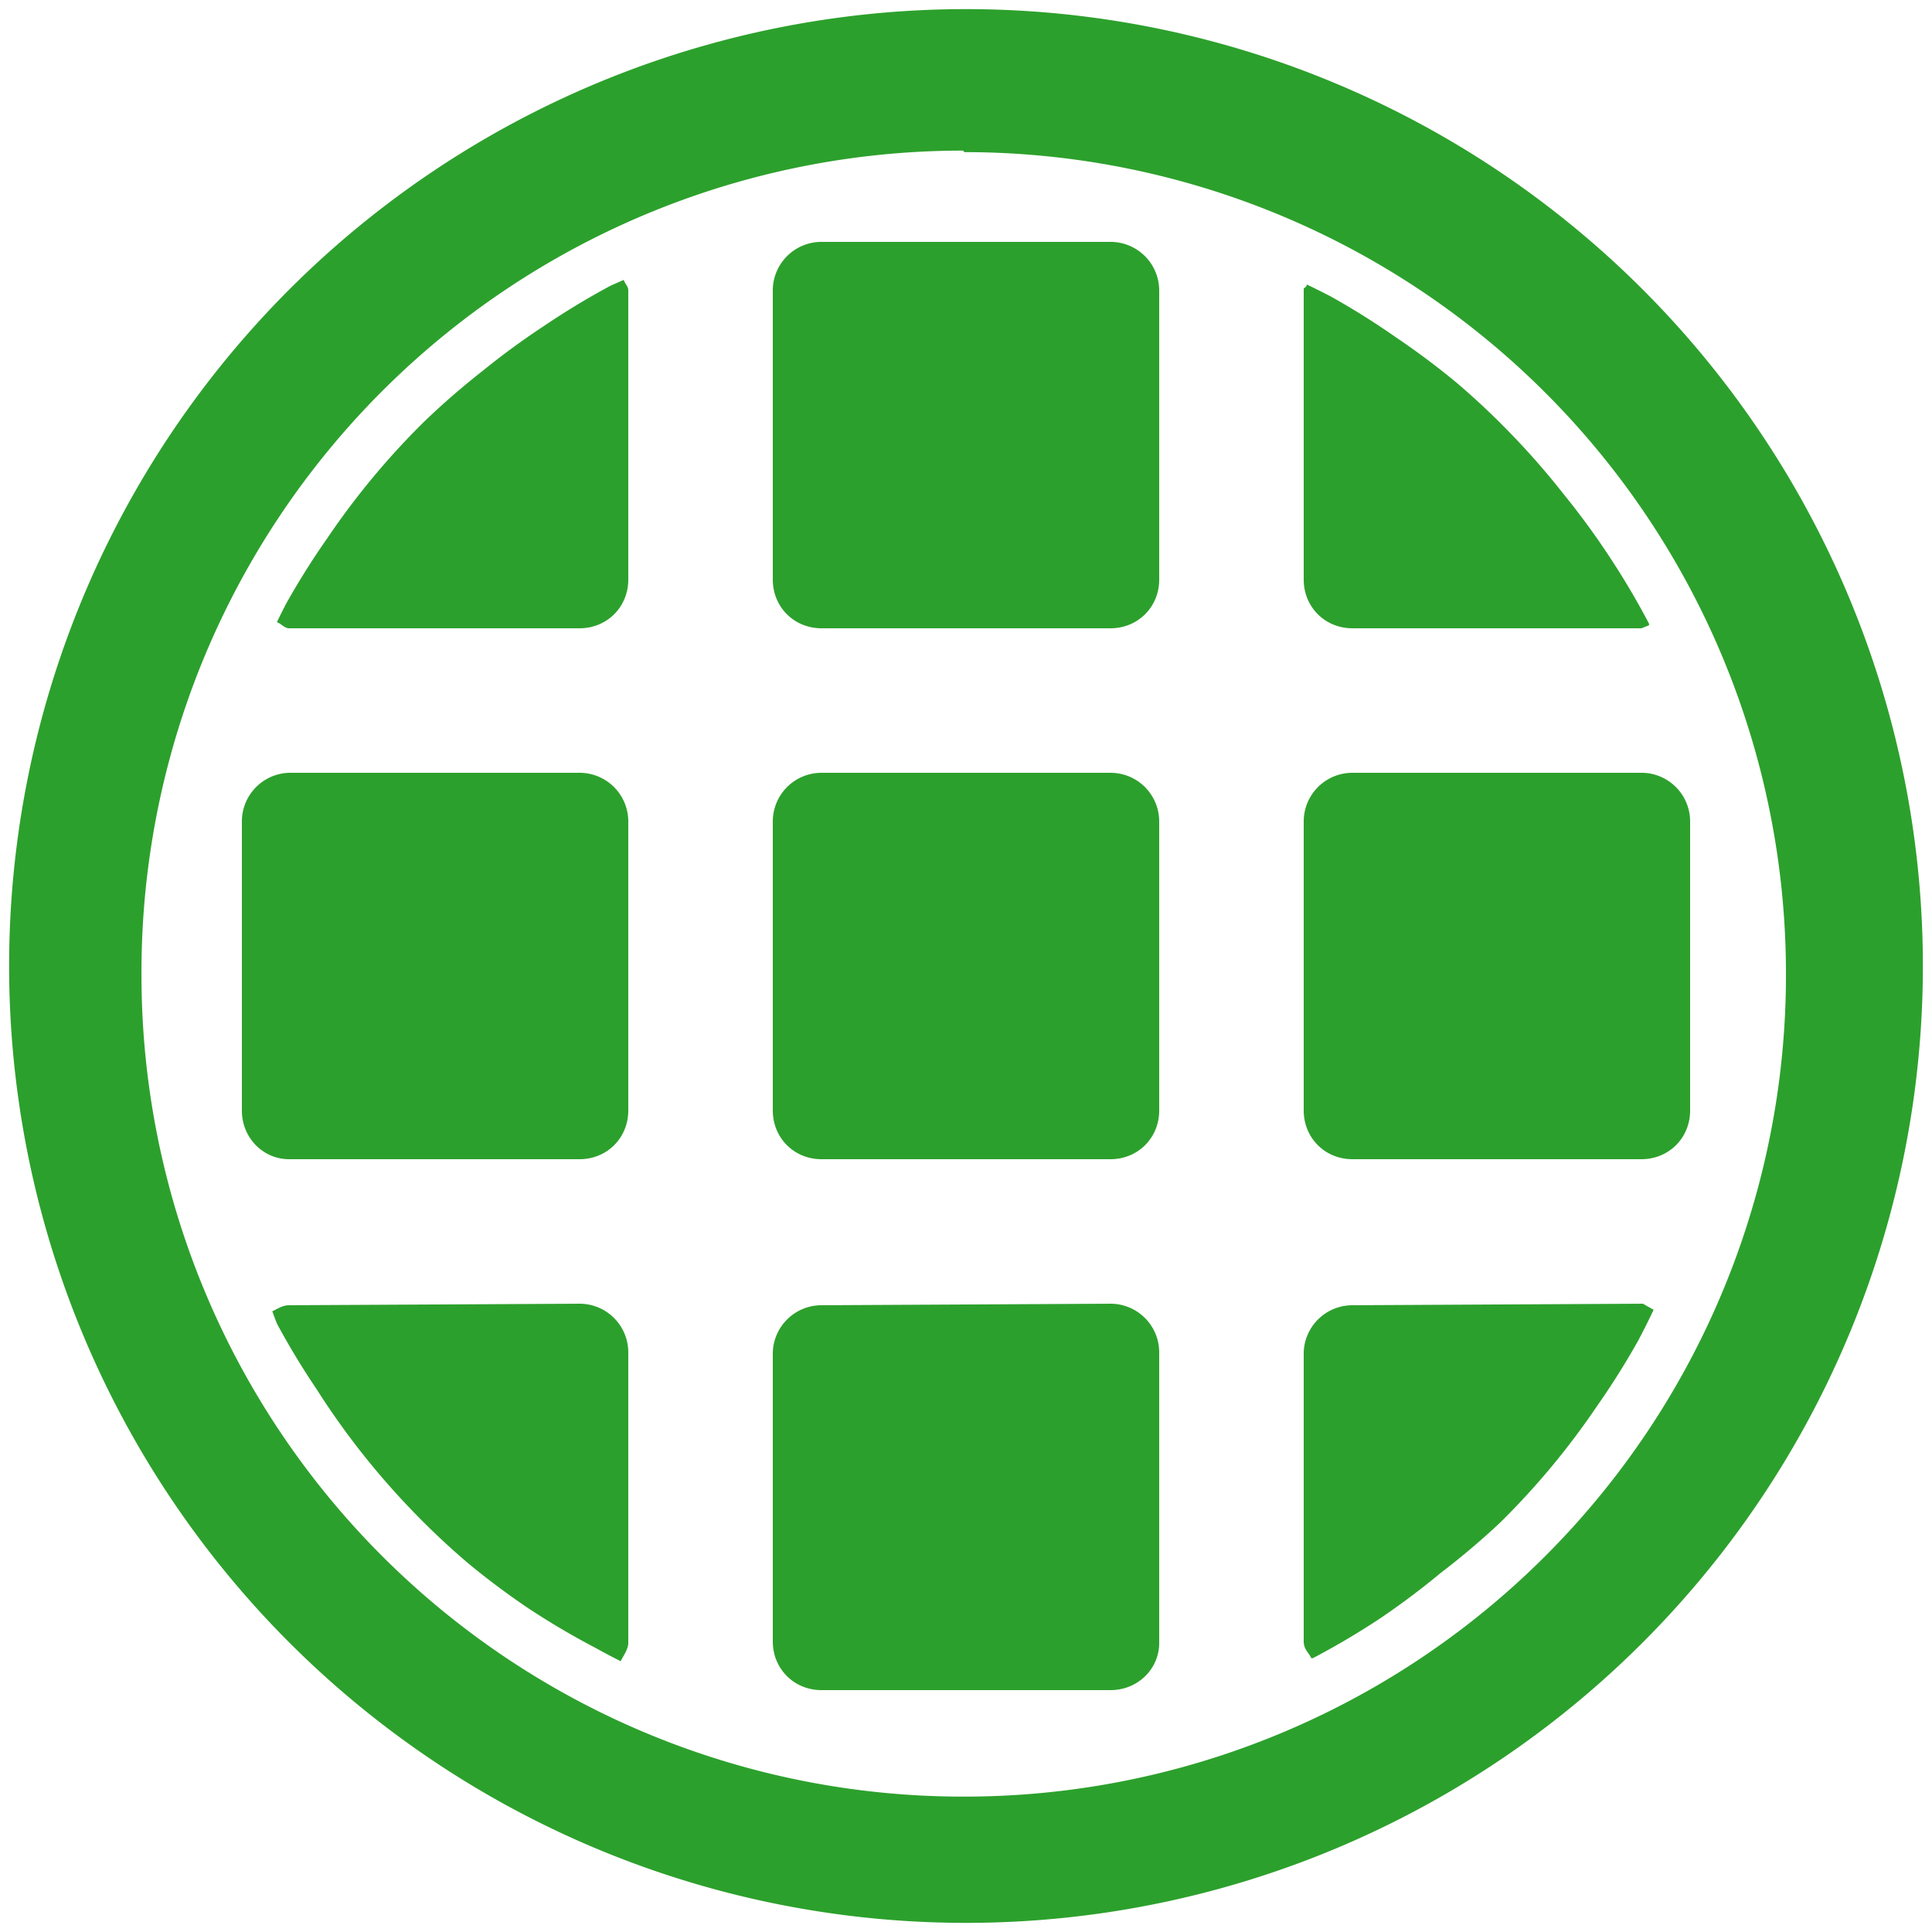 <?xml version="1.0" encoding="UTF-8" standalone="no"?>
<svg
   xmlns:dc="http://purl.org/dc/elements/1.1/"
   xmlns:cc="http://creativecommons.org/ns#"
   xmlns:rdf="http://www.w3.org/1999/02/22-rdf-syntax-ns#"
   xmlns:svg="http://www.w3.org/2000/svg"
   xmlns="http://www.w3.org/2000/svg"
   xmlns:sodipodi="http://sodipodi.sourceforge.net/DTD/sodipodi-0.dtd"
   xmlns:inkscape="http://www.inkscape.org/namespaces/inkscape"
   width="48"
   height="48"
   viewBox="0 0 12.7 12.7"
   version="1.1"
   id="svg4"
   sodipodi:docname="preferences-desktop-icons.svg"
   inkscape:version="0.92.4 (5da689c313, 2019-01-14)">
  <defs
     id="defs8" />
  <sodipodi:namedview
     pagecolor="#ffffff"
     bordercolor="#666666"
     borderopacity="1"
     objecttolerance="10"
     gridtolerance="10"
     guidetolerance="10"
     inkscape:pageopacity="0"
     inkscape:pageshadow="2"
     inkscape:window-width="1087"
     inkscape:window-height="480"
     id="namedview6"
     showgrid="false"
     inkscape:zoom="4.9166667"
     inkscape:cx="2.1355932"
     inkscape:cy="24"
     inkscape:window-x="0"
     inkscape:window-y="25"
     inkscape:window-maximized="0"
     inkscape:current-layer="svg4" />
  <path
     d="M 6.35,0.06 A 6.29,6.29 0 0 0 0.06,6.36 6.29,6.29 0 0 0 6.36,12.64 6.29,6.29 0 0 0 12.64,6.35 6.29,6.29 0 0 0 6.35,0.06 Z M 6.33,0.99 6.34,1 a 5.4,5.4 0 0 1 5.4,5.4 5.4,5.4 0 0 1 -5.4,5.41 5.4,5.4 0 0 1 -5.41,-5.4 5.4,5.4 0 0 1 5.4,-5.42 z M 5.4,1.59 A 0.32,0.32 0 0 0 5.08,1.9 v 1.91 c 0,0.18 0.14,0.32 0.32,0.32 h 1.9 c 0.18,0 0.32,-0.14 0.32,-0.32 V 1.91 A 0.32,0.32 0 0 0 7.3,1.59 Z M 4.1,1.84 A 5.05,5.05 0 0 0 4.01,1.88 5.05,5.05 0 0 0 3.58,2.14 5.05,5.05 0 0 0 3.17,2.44 5.05,5.05 0 0 0 2.79,2.77 5.05,5.05 0 0 0 2.45,3.14 5.05,5.05 0 0 0 2.15,3.54 5.05,5.05 0 0 0 1.88,3.97 5.05,5.05 0 0 0 1.82,4.09 C 1.85,4.1 1.87,4.13 1.9,4.13 h 1.91 c 0.18,0 0.32,-0.14 0.32,-0.32 V 1.91 C 4.13,1.88 4.11,1.87 4.1,1.84 Z m 4.49,0.03 c 0,0.02 -0.02,0.02 -0.02,0.03 v 1.91 c 0,0.18 0.14,0.32 0.32,0.32 h 1.9 L 10.84,4.11 A 5.05,5.05 0 0 0 10.84,4.1 5.05,5.05 0 0 0 10.58,3.66 5.05,5.05 0 0 0 10.28,3.25 5.05,5.05 0 0 0 9.95,2.87 5.05,5.05 0 0 0 9.58,2.52 5.05,5.05 0 0 0 9.18,2.22 5.05,5.05 0 0 0 8.75,1.95 5.05,5.05 0 0 0 8.59,1.87 Z M 1.9,5.08 A 0.32,0.32 0 0 0 1.59,5.4 v 1.9 c 0,0.18 0.14,0.32 0.31,0.32 H 3.81 C 3.99,7.62 4.13,7.48 4.13,7.3 V 5.4 A 0.32,0.32 0 0 0 3.81,5.08 Z m 3.5,0 A 0.32,0.32 0 0 0 5.08,5.4 v 1.9 c 0,0.18 0.14,0.32 0.32,0.32 H 7.3 C 7.48,7.62 7.62,7.48 7.62,7.3 V 5.4 A 0.32,0.32 0 0 0 7.3,5.08 Z m 3.49,0 A 0.32,0.32 0 0 0 8.57,5.4 v 1.9 c 0,0.18 0.14,0.32 0.32,0.32 h 1.9 c 0.18,0 0.32,-0.14 0.32,-0.32 V 5.4 A 0.32,0.32 0 0 0 10.8,5.08 Z M 1.9,8.58 C 1.86,8.58 1.83,8.6 1.79,8.62 a 5.05,5.05 0 0 0 0.03,0.08 5.05,5.05 0 0 0 0.26,0.43 5.05,5.05 0 0 0 0.29,0.41 5.05,5.05 0 0 0 0.33,0.38 5.05,5.05 0 0 0 0.37,0.35 5.05,5.05 0 0 0 0.4,0.3 5.05,5.05 0 0 0 0.44,0.26 5.05,5.05 0 0 0 0.17,0.09 C 4.1,10.88 4.13,10.84 4.13,10.8 V 8.89 A 0.32,0.32 0 0 0 3.81,8.57 Z m 3.5,0 A 0.32,0.32 0 0 0 5.08,8.89 v 1.9 c 0,0.18 0.14,0.32 0.32,0.32 h 1.9 c 0.18,0 0.32,-0.14 0.32,-0.31 V 8.89 A 0.32,0.32 0 0 0 7.3,8.57 Z m 3.49,0 A 0.32,0.32 0 0 0 8.57,8.89 v 1.9 c 0,0.05 0.03,0.07 0.05,0.11 a 5.05,5.05 0 0 0 0.01,0 5.05,5.05 0 0 0 0.44,-0.26 5.05,5.05 0 0 0 0.4,-0.3 5.05,5.05 0 0 0 0.39,-0.33 5.05,5.05 0 0 0 0.34,-0.37 5.05,5.05 0 0 0 0.3,-0.4 5.05,5.05 0 0 0 0.27,-0.43 5.05,5.05 0 0 0 0.1,-0.2 L 10.8,8.57 Z"
     id="path2"
     inkscape:connector-curvature="0"
     style="fill:#2ca02c" />
</svg>
